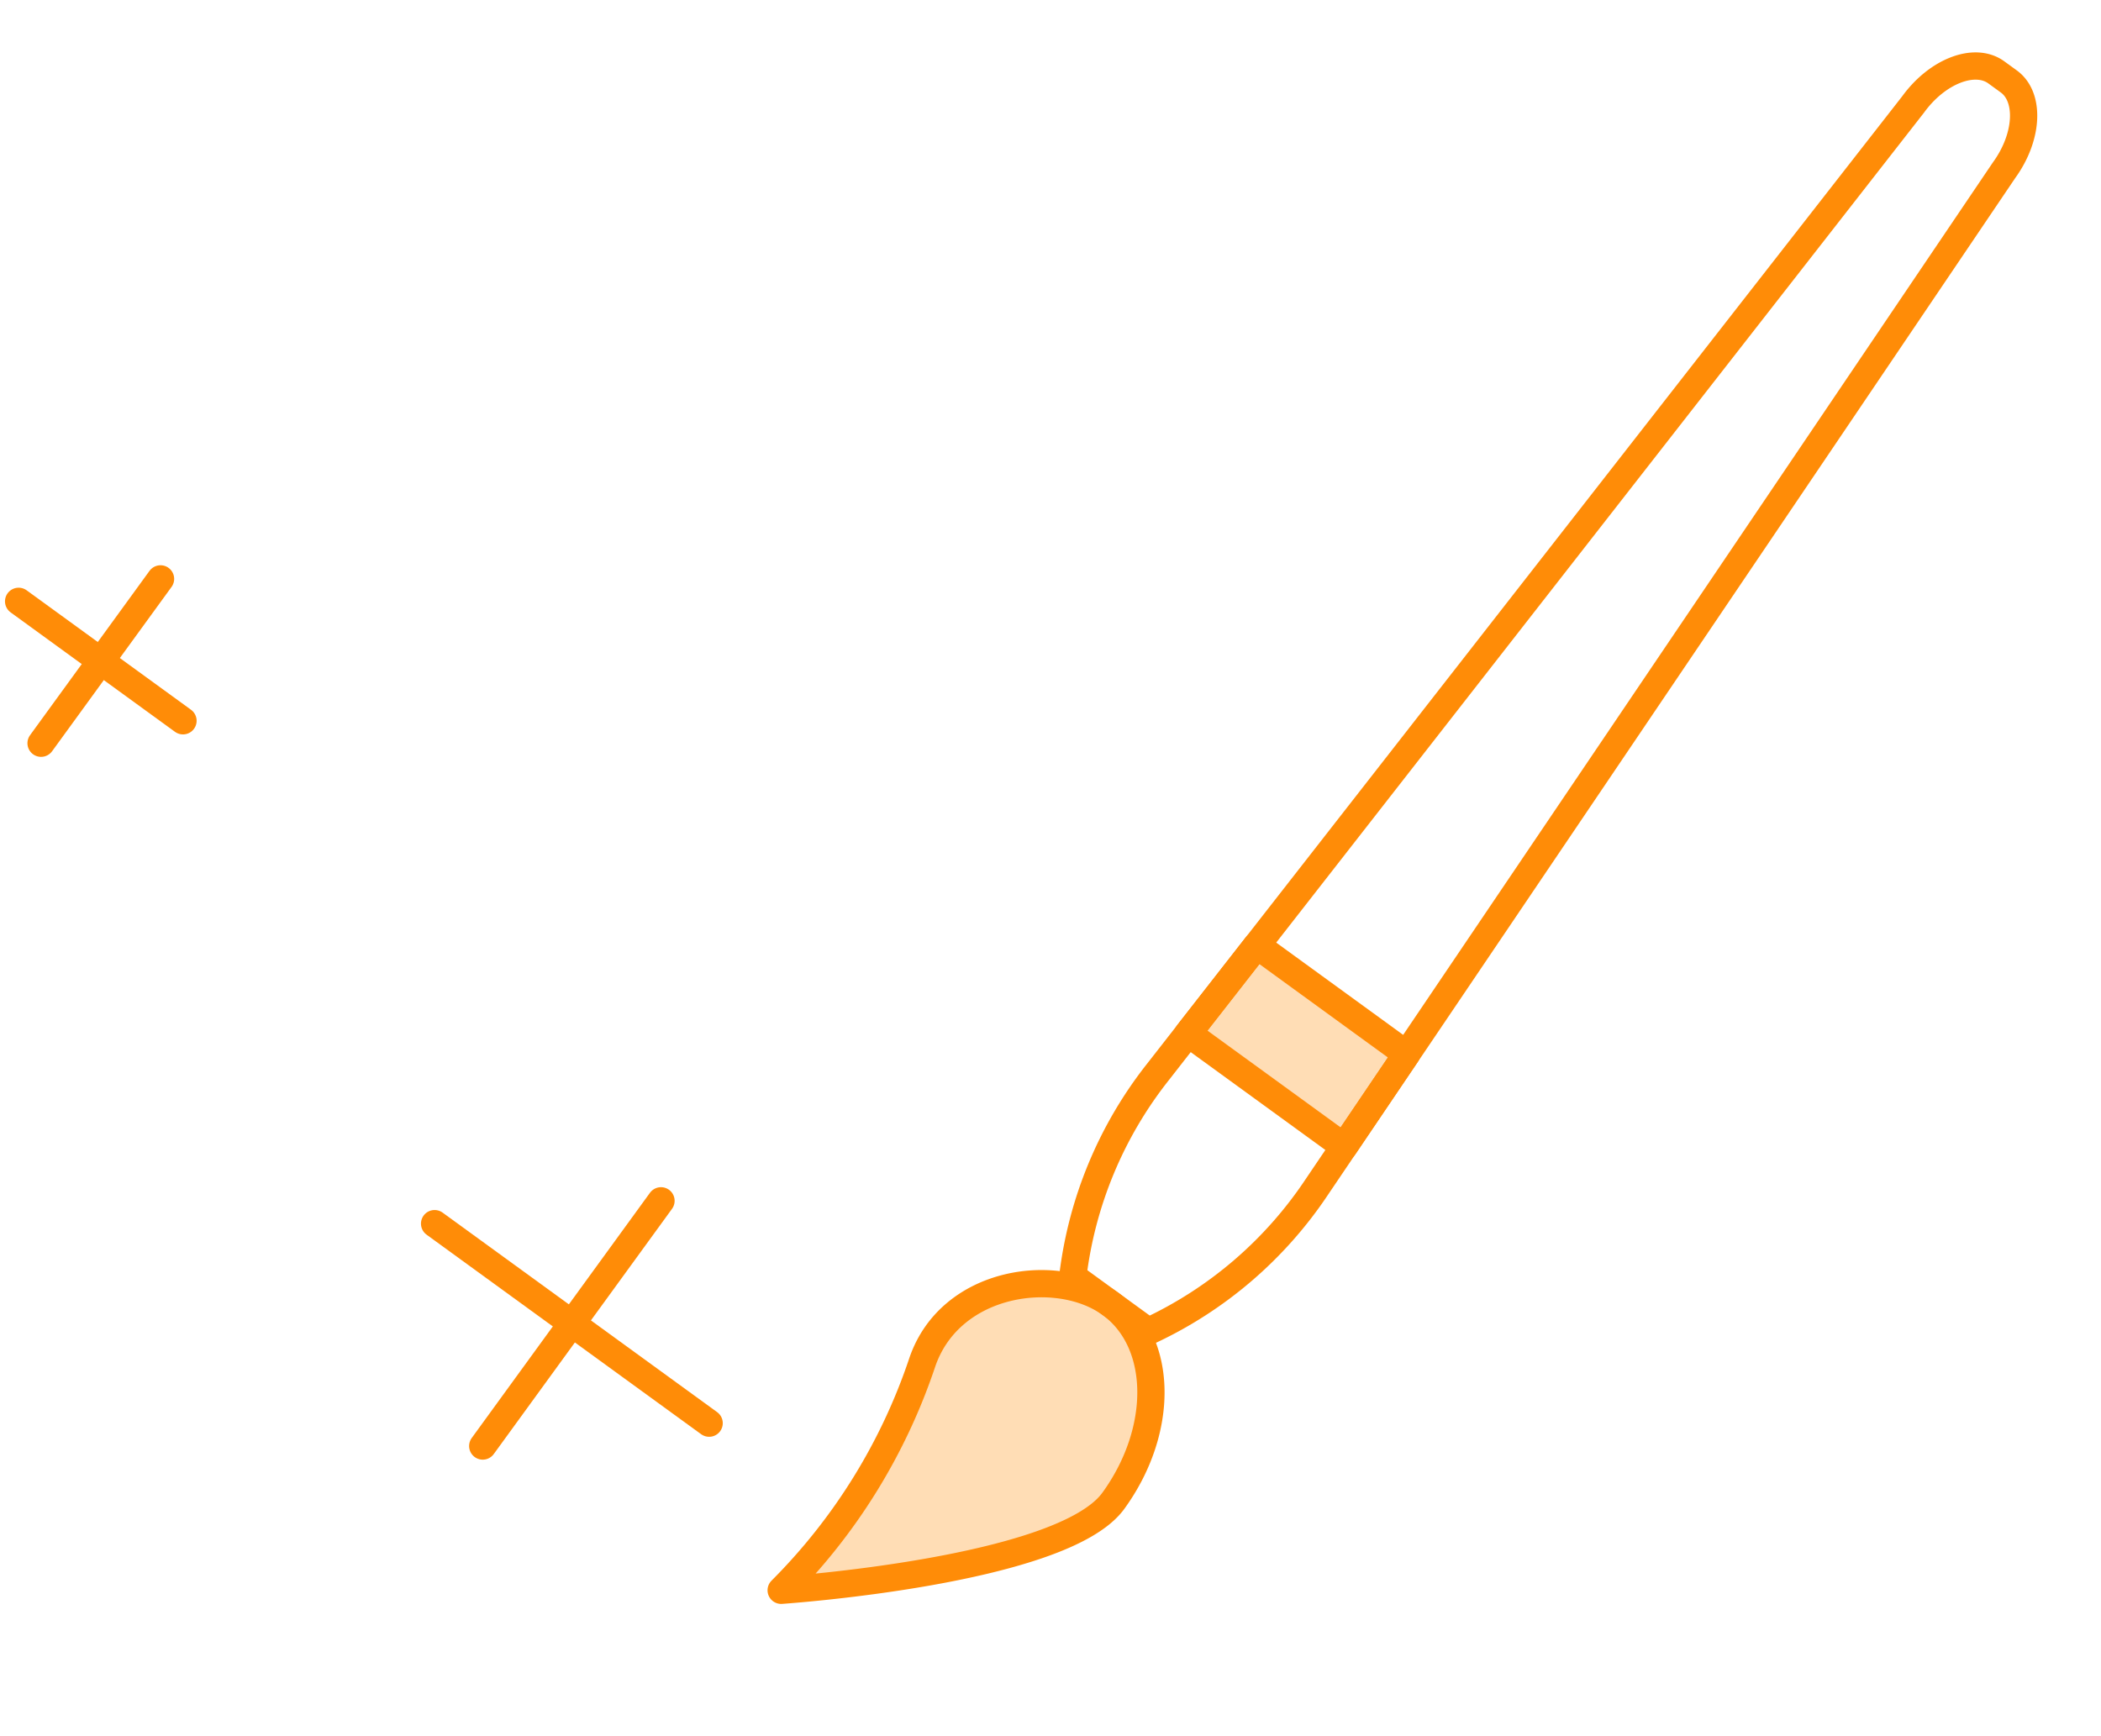 <svg xmlns="http://www.w3.org/2000/svg" width="77.059" height="63.686" viewBox="0 0 77.059 63.686">
  <g id="image_1564925423628098093" transform="matrix(0.809, 0.588, -0.588, 0.809, 46.632, -32.259)">
    <g id="Group_68" data-name="Group 68" transform="translate(37.801 12.609)">
      <path id="Path_233" data-name="Path 233" d="M46.534,126.714a14.986,14.986,0,0,0,1.885-7.922L46.881,73.814c0-1.506-.8-2.738-1.775-2.738H44.54c-.976,0-1.775,1.232-1.775,2.738l-1.538,44.978a14.986,14.986,0,0,0,1.885,7.922h3.422Z" transform="translate(-40.313 -71.076)" fill="none" stroke="#ff8c07" stroke-linecap="round" stroke-linejoin="round" stroke-miterlimit="10" stroke-width="1"/>
      <path id="Path_234" data-name="Path 234" d="M49.333,61.263c0-3.2-1.938-5.785-4.328-5.785s-5.266,2.731-4.328,5.785a21.463,21.463,0,0,1,.732,9.812S49.333,64.458,49.333,61.263Z" transform="translate(-40.495 0.161)" fill="#ff8c07" opacity="0.3"/>
      <path id="Path_235" data-name="Path 235" d="M49.333,61.263c0-3.2-1.938-5.785-4.328-5.785s-5.266,2.731-4.328,5.785a21.463,21.463,0,0,1,.732,9.812S49.333,64.458,49.333,61.263Z" transform="translate(-40.495 0.161)" fill="none" stroke="#ff8c07" stroke-linecap="round" stroke-linejoin="round" stroke-miterlimit="10" stroke-width="1"/>
    </g>
    <path id="Path_236" data-name="Path 236" d="M41.47,80.817h6.79l.14,4.093H41.33Z" transform="translate(-2.596 -26.404)" fill="#ff8c07" opacity="0.3"/>
    <path id="Path_237" data-name="Path 237" d="M41.428,80.775h6.791l.14,4.093H41.288Z" transform="translate(-2.513 -26.32)" fill="none" stroke="#ff8c07" stroke-linecap="round" stroke-linejoin="round" stroke-miterlimit="10" stroke-width="1"/>
    <g id="Group_2358" data-name="Group 2358" transform="translate(20.527 74.881)">
      <line id="Line_18" data-name="Line 18" y1="11.119" transform="translate(6.224 0)" fill="none" stroke="#ff8c07" stroke-linecap="round" stroke-linejoin="round" stroke-miterlimit="10" stroke-width="1"/>
      <line id="Line_19" data-name="Line 19" x2="12.447" transform="translate(0 5.559)" fill="none" stroke="#ff8c07" stroke-linecap="round" stroke-linejoin="round" stroke-miterlimit="10" stroke-width="1"/>
    </g>
    <g id="Group_2359" data-name="Group 2359" transform="translate(-5.233 67.219)">
      <line id="Line_20" data-name="Line 20" y1="7.452" transform="translate(3.726 0)" fill="none" stroke="#ff8c07" stroke-linecap="round" stroke-linejoin="round" stroke-miterlimit="10" stroke-width="1"/>
      <line id="Line_21" data-name="Line 21" x2="7.452" transform="translate(0 3.726)" fill="none" stroke="#ff8c07" stroke-linecap="round" stroke-linejoin="round" stroke-miterlimit="10" stroke-width="1"/>
    </g>
  </g>
</svg>
